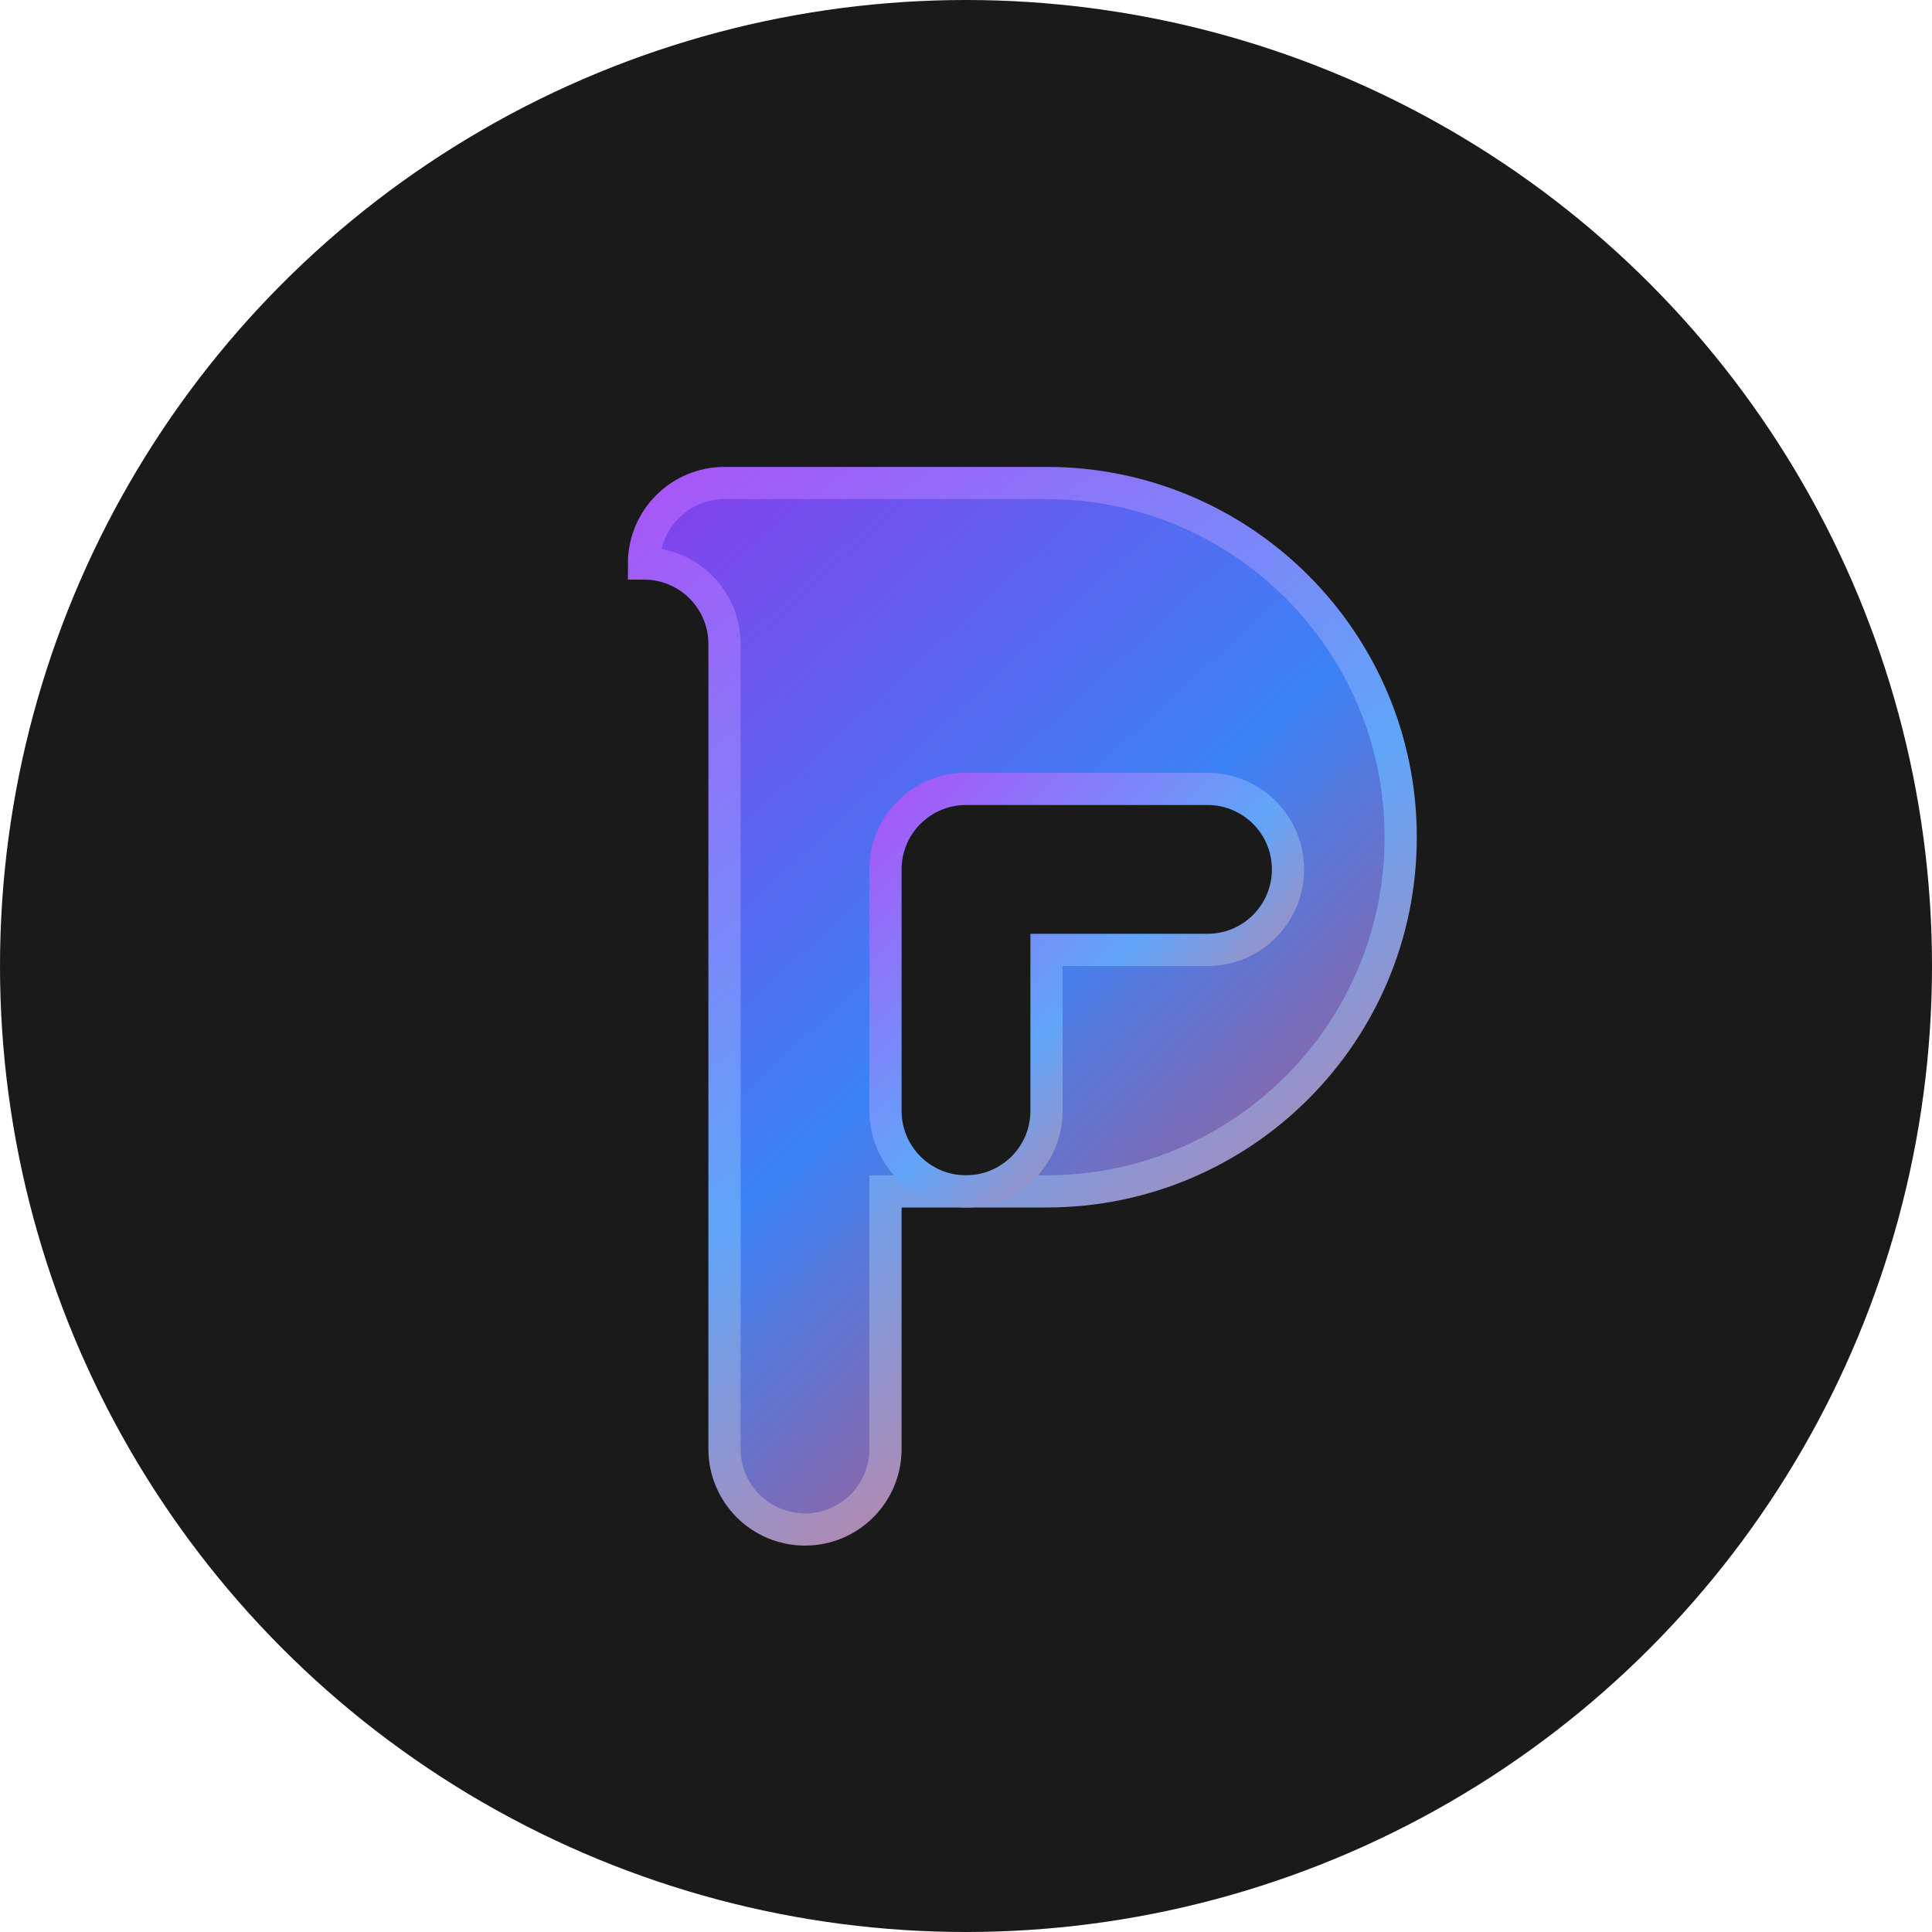 <svg width="120" height="120" viewBox="0 0 120 120" fill="none" xmlns="http://www.w3.org/2000/svg">
  <!-- Fond du logo -->
  <circle cx="60" cy="60" r="60" fill="#1A1A1A"/>
  
  <!-- Symbole stylisé - lettres PA entrelacées -->
  <path d="M40 35C40 32.239 42.239 30 45 30H65C77.15 30 87 39.85 87 52C87 64.15 77.15 74 65 74H55V90C55 92.761 52.761 95 50 95C47.239 95 45 92.761 45 90V40C45 37.239 42.761 35 40 35Z" fill="url(#paint0_linear)"/>
  
  <path d="M55 54C55 51.239 57.239 49 60 49H75C77.761 49 80 51.239 80 54C80 56.761 77.761 59 75 59H65V69C65 71.761 62.761 74 60 74C57.239 74 55 71.761 55 69V54Z" fill="#1A1A1A"/>
  
  <!-- Bordure du symbole -->
  <path d="M40 35C40 32.239 42.239 30 45 30H65C77.15 30 87 39.85 87 52C87 64.15 77.15 74 65 74H55V90C55 92.761 52.761 95 50 95C47.239 95 45 92.761 45 90V40C45 37.239 42.761 35 40 35Z" stroke="url(#paint1_linear)" stroke-width="2"/>
  
  <path d="M55 54C55 51.239 57.239 49 60 49H75C77.761 49 80 51.239 80 54C80 56.761 77.761 59 75 59H65V69C65 71.761 62.761 74 60 74C57.239 74 55 71.761 55 69V54Z" stroke="url(#paint2_linear)" stroke-width="2"/>
  
  <!-- Définitions des dégradés -->
  <defs>
    <linearGradient id="paint0_linear" x1="30" y1="30" x2="90" y2="95" gradientUnits="userSpaceOnUse">
      <stop stop-color="#9333EA"/>
      <stop offset="0.5" stop-color="#3B82F6"/>
      <stop offset="1" stop-color="#EF4444"/>
    </linearGradient>
    
    <linearGradient id="paint1_linear" x1="40" y1="30" x2="87" y2="95" gradientUnits="userSpaceOnUse">
      <stop stop-color="#A855F7"/>
      <stop offset="0.5" stop-color="#60A5FA"/>
      <stop offset="1" stop-color="#F87171"/>
    </linearGradient>
    
    <linearGradient id="paint2_linear" x1="55" y1="49" x2="80" y2="74" gradientUnits="userSpaceOnUse">
      <stop stop-color="#A855F7"/>
      <stop offset="0.5" stop-color="#60A5FA"/>
      <stop offset="1" stop-color="#F87171"/>
    </linearGradient>
  </defs>
</svg> 